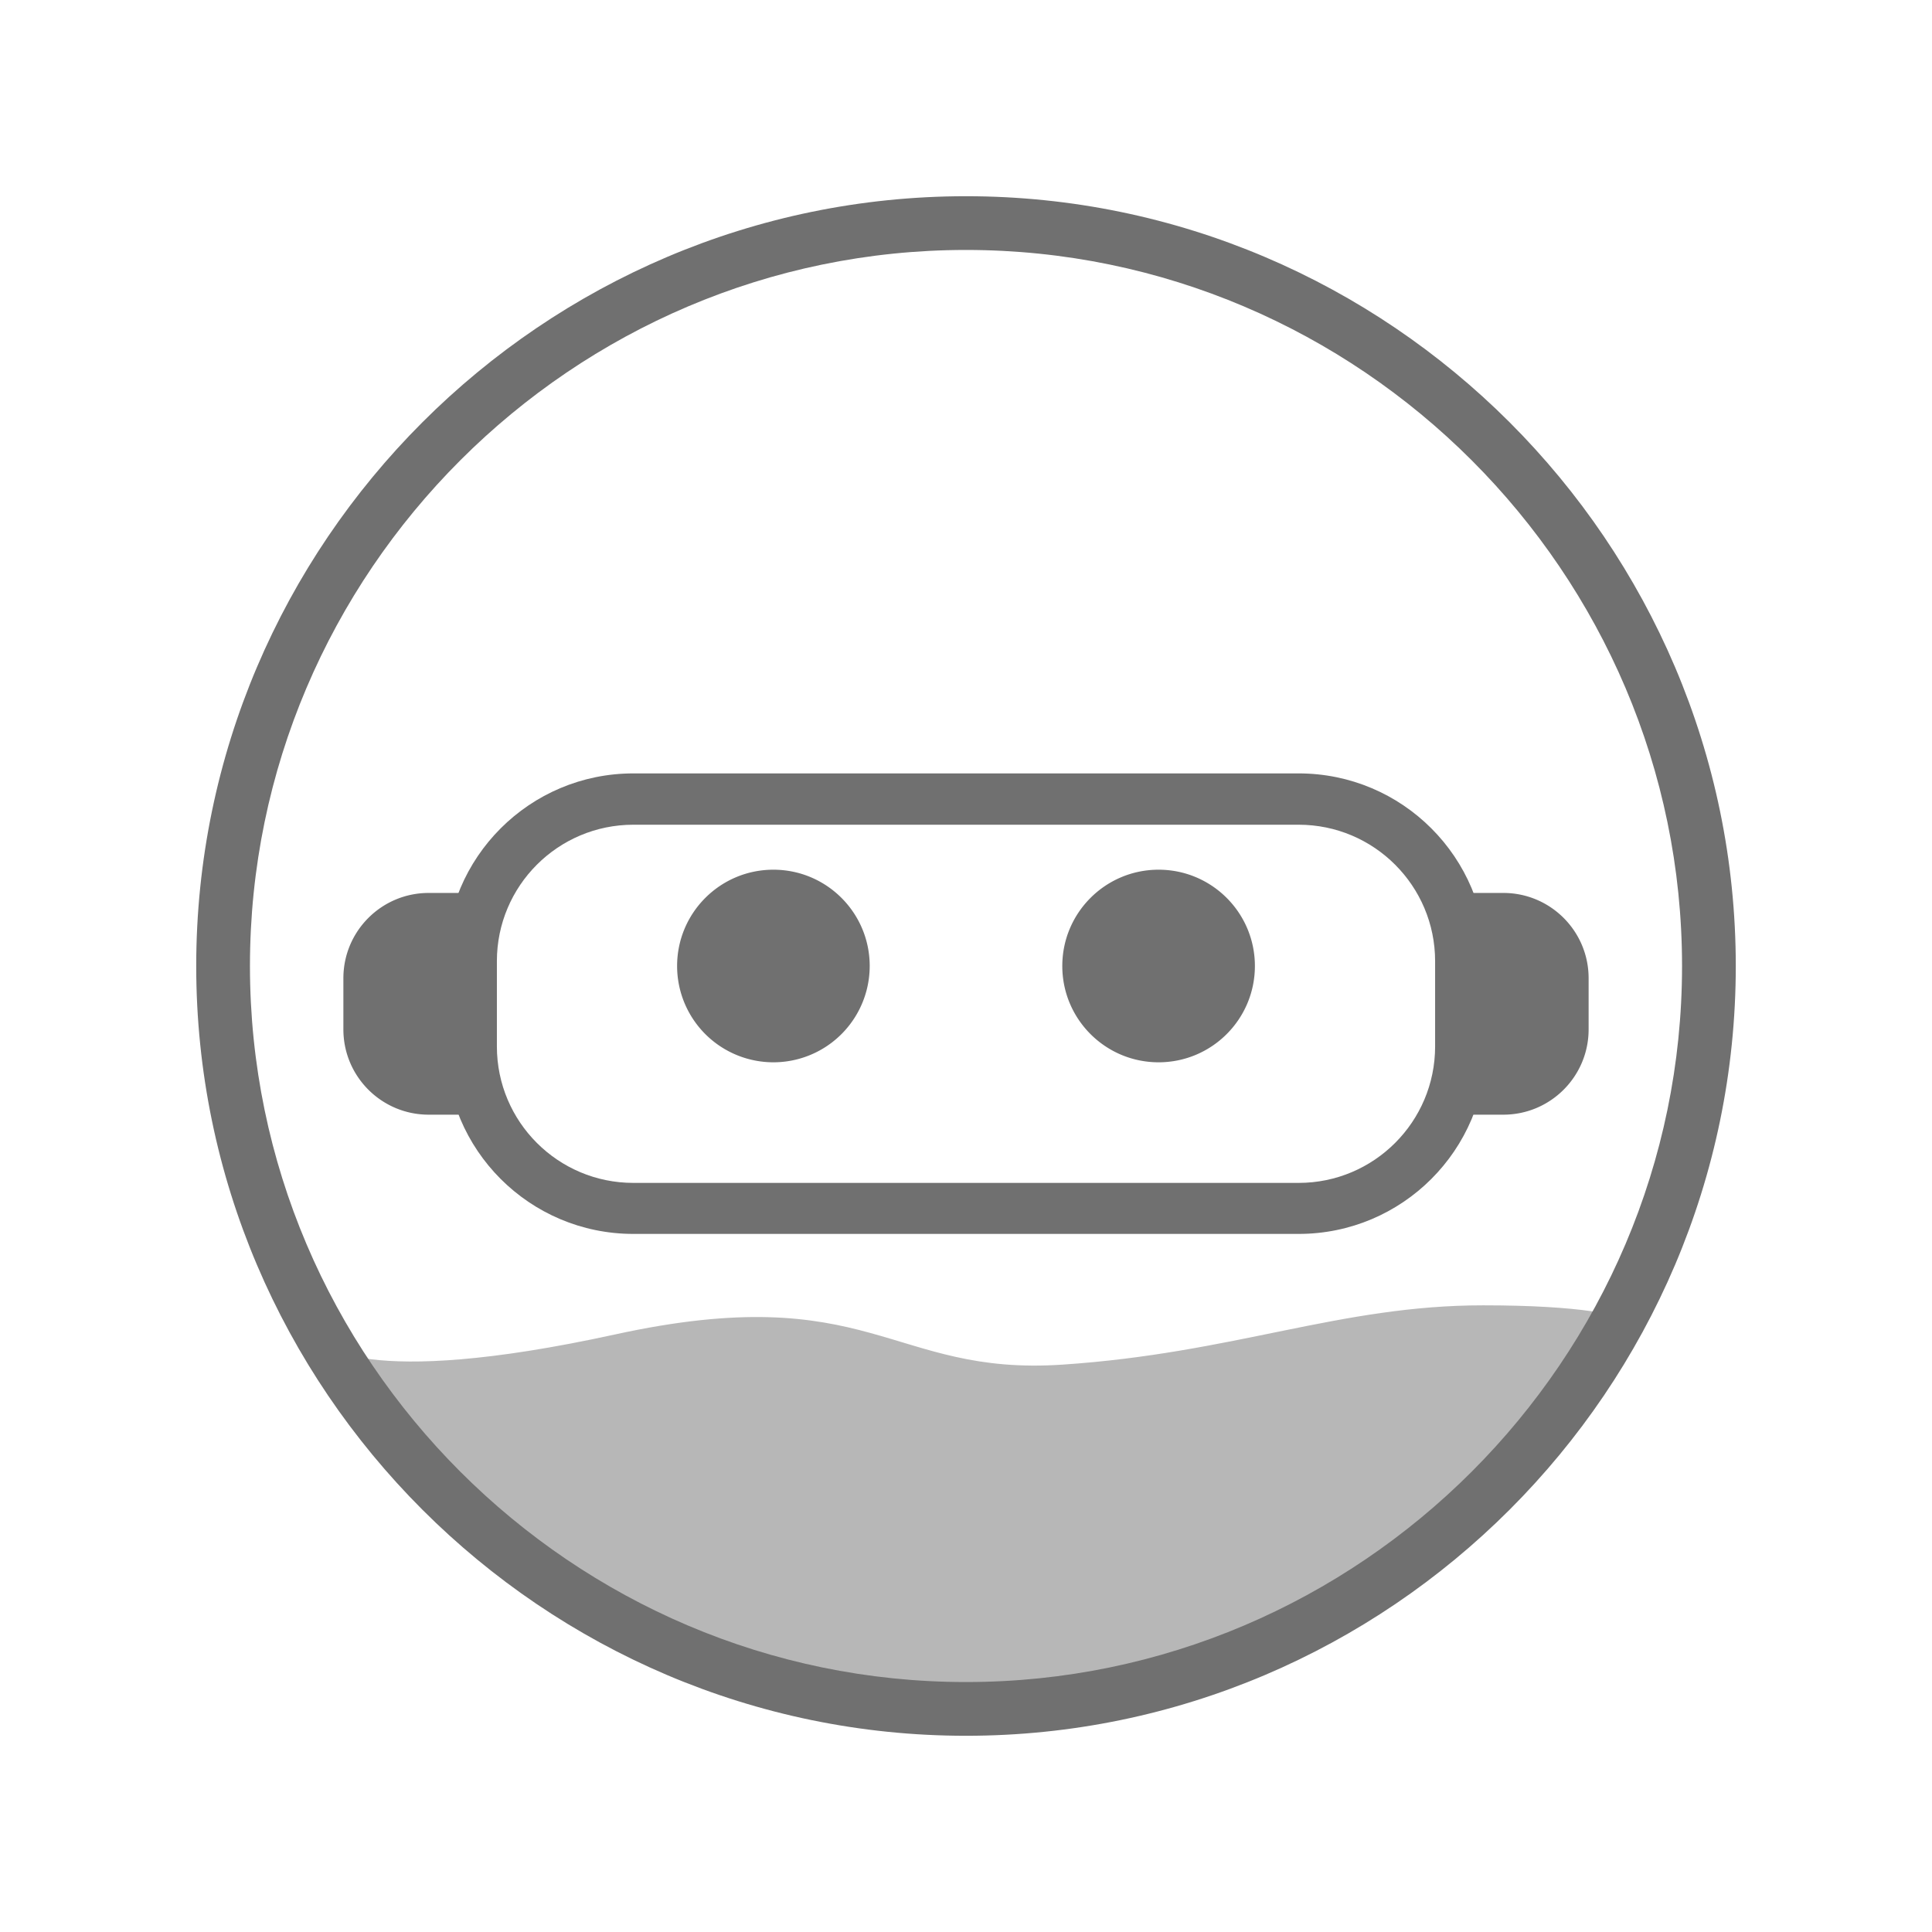 <?xml version="1.0" standalone="no"?><!DOCTYPE svg PUBLIC "-//W3C//DTD SVG 1.1//EN" "http://www.w3.org/Graphics/SVG/1.1/DTD/svg11.dtd"><svg t="1629721943764" class="icon" viewBox="0 0 1024 1024" version="1.1" xmlns="http://www.w3.org/2000/svg" p-id="897" width="128" height="128" xmlns:xlink="http://www.w3.org/1999/xlink"><defs><style type="text/css"></style></defs><path d="M169.97 711.45s20.35 25.48 155.99-4.16c135.64-29.64 145.78 22.08 237.05 16 91.27-6.08 146.95-31.44 223.1-31.44 51.72 0 74.8 5.17 79.87 9.54C871.04 705.76 735.16 920 512 913.55c-280.92-8.12-342.03-202.1-342.03-202.1z" fill="#707070" opacity=".5" p-id="898"></path><path d="M512 104c-224.4 0-408 183.6-408 408s183.6 408 408 408 408-183.6 408-408-183.6-408-408-408z m0 787.52c-208.72 0-379.52-170.8-379.52-379.52S303.28 132.48 512 132.48 891.52 303.28 891.52 512 720.72 891.52 512 891.52z" fill="#707070" p-id="899"></path><path d="M335.68 437.12c-39.92 0-72.32 32.4-72.32 72.32v45.2c0 39.92 32.4 72.32 72.32 72.32h352.64c39.92 0 72.32-32.4 72.32-72.32v-45.2c0-39.92-32.4-72.32-72.32-72.32H335.68z m0-27.2h352.64c54.96 0 99.44 44.56 99.44 99.44v45.2c0 54.96-44.56 99.44-99.44 99.44H335.68c-54.96 0-99.44-44.56-99.44-99.44v-45.2c0-54.88 44.48-99.44 99.44-99.44z m0 0" fill="#707070" p-id="900"></path><path d="M358.88 512c0 18.23 9.73 35.09 25.52 44.2a51.027 51.027 0 0 0 51.04 0 51.05 51.05 0 0 0 25.52-44.2c0-28.19-22.85-51.04-51.04-51.04-28.19 0-51.04 22.85-51.04 51.04z m0 0M563.04 512c0 28.19 22.85 51.04 51.04 51.04 28.19 0 51.04-22.85 51.04-51.04s-22.85-51.04-51.04-51.04c-28.19 0-51.04 22.85-51.04 51.04z m0 0M245.28 473.28V590.8H227.2c-24.96 0-45.2-20.24-45.2-45.2v-27.12c0-24.96 20.24-45.2 45.2-45.2h18.08z m533.44 0V590.8h18.08c24.96 0 45.2-20.24 45.2-45.2v-27.12c0-24.96-20.24-45.2-45.2-45.2h-18.08z m0 0" fill="#707070" p-id="901"></path></svg>